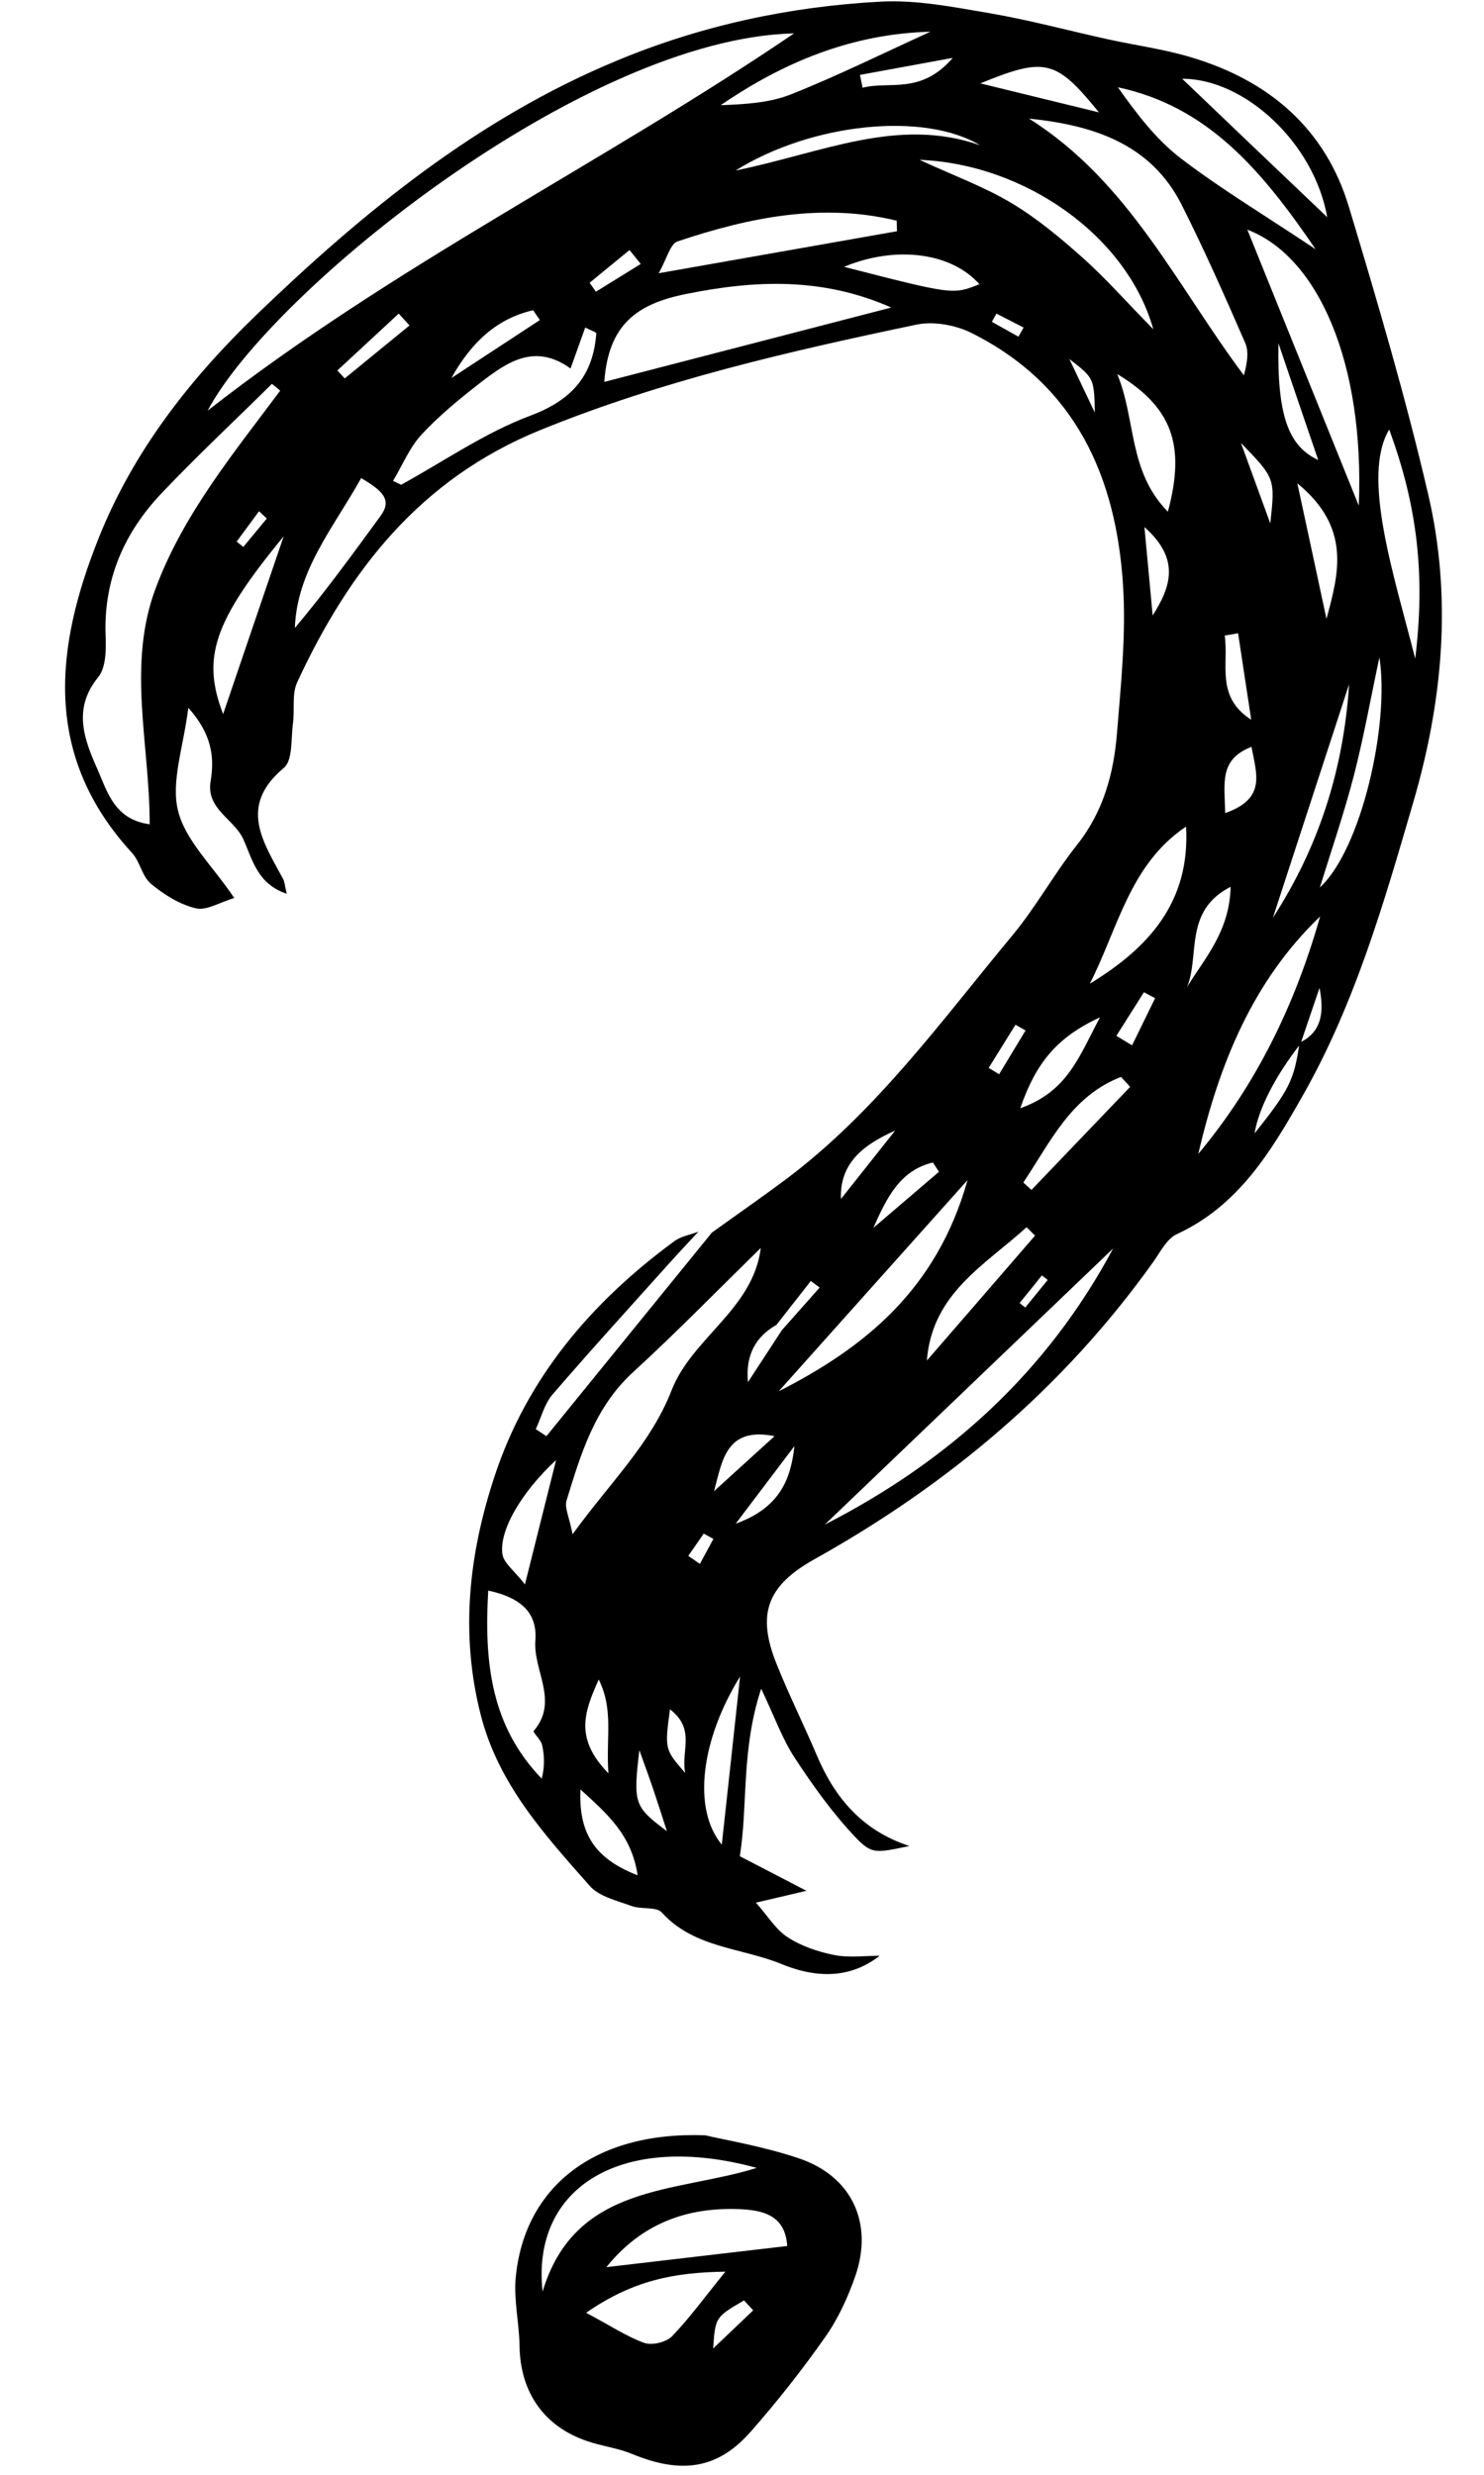 <svg xmlns="http://www.w3.org/2000/svg" xmlns:xlink="http://www.w3.org/1999/xlink" width="60" zoomAndPan="magnify" viewBox="0 0 45 75" height="100" preserveAspectRatio="xMidYMid meet" version="1.0"><defs><clipPath id="c75f9c87a7"><path d="M 1.297 0 L 44 0 L 44 75 L 1.297 75 Z M 1.297 0 " clip-rule="nonzero"/></clipPath></defs><g clip-path="url(#c75f9c87a7)"><path fill="#000000" d="M 22.84 70.016 C 22.746 69.918 22.656 69.816 22.562 69.715 C 21.691 70.223 21.691 70.223 21.625 71.172 C 22.031 70.785 22.434 70.402 22.84 70.016 Z M 17.773 70.09 C 18.531 70.492 19.012 70.816 19.539 71.004 C 19.773 71.086 20.207 70.98 20.379 70.801 C 20.914 70.246 21.371 69.613 21.996 68.844 C 20.438 68.867 19.195 69.105 17.773 70.09 Z M 23.871 68.066 C 23.812 67.109 23.094 66.977 22.41 66.949 C 20.812 66.887 19.445 67.395 18.387 68.707 C 20.234 68.492 21.988 68.285 23.871 68.066 Z M 22.945 65.699 C 18.898 64.59 16.105 66.25 16.453 69.449 C 17.441 66.156 20.504 66.465 22.945 65.699 Z M 21.383 64.711 C 21.957 64.848 23.125 65.039 24.227 65.41 C 25.836 65.953 26.488 67.375 25.938 68.973 C 25.711 69.621 25.418 70.266 25.027 70.82 C 24.328 71.816 23.57 72.777 22.766 73.691 C 21.77 74.828 20.664 74.988 19.164 74.367 C 18.777 74.207 18.348 74.145 17.941 74.023 C 16.543 73.605 15.77 72.543 15.754 71.078 C 15.742 70.398 15.578 69.711 15.637 69.039 C 15.887 66.32 17.973 64.586 21.383 64.711 Z M 8.09 15.715 C 8.012 15.641 7.934 15.566 7.855 15.492 C 7.629 15.801 7.402 16.105 7.176 16.414 C 7.246 16.469 7.312 16.52 7.379 16.574 C 7.617 16.285 7.852 16 8.09 15.715 Z M 30.215 9.504 C 30.168 9.586 30.121 9.668 30.078 9.754 C 30.348 9.902 30.613 10.055 30.883 10.203 C 30.934 10.113 30.984 10.02 31.039 9.926 C 30.762 9.785 30.488 9.645 30.215 9.504 Z M 20.871 47.152 C 20.988 47.234 21.105 47.312 21.223 47.395 C 21.359 47.141 21.496 46.891 21.633 46.637 C 21.535 46.582 21.438 46.531 21.34 46.477 C 21.184 46.703 21.027 46.926 20.871 47.152 Z M 31.77 38.789 C 31.711 38.742 31.652 38.699 31.594 38.652 C 31.371 38.93 31.145 39.211 30.918 39.488 C 30.977 39.535 31.031 39.582 31.09 39.625 C 31.316 39.348 31.543 39.07 31.77 38.789 Z M 31.098 31.23 C 30.996 31.172 30.895 31.113 30.793 31.055 C 30.523 31.488 30.254 31.926 29.98 32.363 C 30.086 32.426 30.191 32.492 30.297 32.555 C 30.562 32.113 30.832 31.672 31.098 31.23 Z M 33.199 12.504 C 33.176 11.461 33.176 11.461 32.426 10.879 C 32.73 11.516 32.965 12.008 33.199 12.504 Z M 19.43 8 C 19.316 7.859 19.203 7.719 19.09 7.578 C 18.688 7.906 18.281 8.238 17.879 8.57 C 17.941 8.66 18.008 8.75 18.07 8.84 C 18.523 8.559 18.977 8.281 19.43 8 Z M 33.852 31.391 C 34.012 31.488 34.168 31.582 34.328 31.68 C 34.562 31.203 34.793 30.727 35.027 30.25 C 34.914 30.191 34.801 30.133 34.688 30.07 C 34.41 30.512 34.129 30.953 33.852 31.391 Z M 20.316 51.801 C 20.152 53.02 20.16 53.016 20.777 53.73 C 20.645 53.035 21.102 52.41 20.316 51.801 Z M 38.52 15.863 C 38.668 14.496 38.668 14.496 37.629 13.422 C 37.988 14.41 38.254 15.137 38.52 15.863 Z M 21.652 45.191 C 22.219 44.676 22.785 44.16 23.488 43.523 C 22 43.227 21.902 44.285 21.652 45.191 Z M 12.418 9.863 C 12.309 9.742 12.199 9.625 12.09 9.504 C 11.473 10.078 10.852 10.652 10.23 11.227 C 10.305 11.305 10.379 11.387 10.453 11.469 C 11.109 10.934 11.762 10.398 12.418 9.863 Z M 25.5 36.336 C 26.047 35.645 26.598 34.953 27.145 34.262 C 26.227 34.676 25.461 35.207 25.5 36.336 Z M 28.473 35.512 C 28.41 35.418 28.352 35.324 28.289 35.23 C 27.277 35.469 26.875 36.332 26.484 37.211 C 27.148 36.645 27.809 36.078 28.473 35.512 Z M 24.09 43.824 C 23.562 44.523 23.031 45.223 22.309 46.176 C 23.633 45.699 23.977 44.852 24.09 43.824 Z M 37.152 24.641 C 38.398 24.203 38.105 23.469 37.949 22.633 C 36.965 23.02 37.133 23.715 37.152 24.641 Z M 26.078 2.27 C 26.105 2.398 26.129 2.527 26.156 2.66 C 26.965 2.445 27.918 2.883 28.891 1.754 C 27.727 1.969 26.902 2.117 26.078 2.27 Z M 34.703 15.973 C 34.805 17.055 34.879 17.855 34.953 18.652 C 35.504 17.785 35.797 16.941 34.703 15.973 Z M 37.543 19.191 C 37.406 19.215 37.273 19.238 37.137 19.262 C 37.266 20.133 36.852 21.109 37.941 21.812 C 37.809 20.938 37.676 20.062 37.543 19.191 Z M 20.223 55.496 C 20.086 55.066 19.949 54.641 19.805 54.215 C 19.672 53.82 19.527 53.43 19.387 53.039 C 19.199 54.664 19.227 54.746 20.223 55.496 Z M 18.449 53.742 C 18.371 52.621 18.613 51.832 18.156 50.898 C 17.699 51.91 17.43 52.695 18.449 53.742 Z M 38.766 10.402 C 38.727 12.598 39.07 13.523 39.973 13.941 C 39.551 12.703 39.156 11.555 38.766 10.402 Z M 13.688 11.457 C 14.582 10.871 15.477 10.285 16.371 9.699 C 16.301 9.602 16.234 9.504 16.168 9.402 C 15.043 9.656 14.27 10.41 13.688 11.457 Z M 35.996 29.91 C 36.531 29.039 37.289 28.223 37.316 26.875 C 35.887 27.609 36.391 28.949 35.996 29.91 Z M 17.602 54.23 C 17.543 55.539 18.016 56.324 19.336 56.832 C 19.148 55.598 18.418 54.977 17.602 54.23 Z M 30.938 33.586 C 32.371 33.078 32.711 32.039 33.355 30.832 C 32.027 31.441 31.402 32.242 30.938 33.586 Z M 40.223 18.754 C 40.586 17.41 40.996 16 39.34 14.648 C 39.684 16.238 39.953 17.496 40.223 18.754 Z M 34.27 32.938 C 34.18 32.836 34.086 32.738 33.992 32.637 C 32.465 33.23 31.848 34.621 31.031 35.836 C 31.113 35.91 31.195 35.988 31.277 36.062 C 32.273 35.02 33.273 33.977 34.27 32.938 Z M 29.727 2.527 C 30.988 2.836 32.051 3.094 33.324 3.406 C 32.02 1.801 31.695 1.723 29.727 2.527 Z M 16.863 44.246 C 15.789 45.242 15.121 46.414 15.238 47.113 C 15.285 47.379 15.598 47.602 15.918 48.016 C 16.258 46.656 16.531 45.566 16.863 44.246 Z M 29.719 4.402 C 28.02 3.383 24.625 3.723 22.305 5.168 C 24.93 4.633 27.223 3.527 29.719 4.402 Z M 31.387 37.445 C 31.301 37.363 31.215 37.277 31.129 37.191 C 29.875 38.336 28.266 39.188 28.105 41.234 C 29.199 39.973 30.293 38.711 31.387 37.445 Z M 21.887 55.902 C 22.062 54.312 22.234 52.719 22.441 50.809 C 21.262 52.715 20.984 54.812 21.887 55.902 Z M 25.594 8.086 C 28.898 8.934 28.898 8.934 29.699 8.613 C 28.848 7.652 27.164 7.434 25.594 8.086 Z M 40.91 20.734 C 40.141 23.094 39.367 25.457 38.598 27.816 C 39.977 25.684 40.738 23.359 40.91 20.734 Z M 6.766 21.641 C 7.359 19.895 7.926 18.238 8.602 16.254 C 6.477 18.832 6.109 19.938 6.766 21.641 Z M 40.023 26.895 C 41.281 25.738 42.145 21.945 41.828 19.922 C 41.566 21.152 41.352 22.348 41.051 23.516 C 40.754 24.656 40.371 25.77 40.023 26.895 Z M 35.414 15.508 C 35.957 13.484 35.543 12.344 33.879 11.336 C 34.457 12.746 34.207 14.273 35.414 15.508 Z M 10.953 14.488 C 10.098 16.012 9.004 17.293 8.941 19.031 C 9.871 17.926 10.703 16.781 11.539 15.637 C 11.902 15.141 11.598 14.875 10.953 14.488 Z M 28.215 0.961 C 25.848 1.023 23.777 1.871 21.855 3.188 C 22.582 3.16 23.324 3.121 23.977 2.863 C 25.383 2.305 26.746 1.629 28.215 0.961 Z M 40.246 6.582 C 39.848 4.328 37.738 2.383 35.848 2.387 C 37.246 3.727 38.785 5.191 40.246 6.582 Z M 42.125 13.016 C 41.277 14.438 42.266 17.406 42.914 19.961 C 43.223 17.441 42.984 15.344 42.125 13.016 Z M 27.883 4.844 C 28.953 5.336 29.863 5.668 30.68 6.16 C 31.453 6.621 32.16 7.215 32.836 7.816 C 33.504 8.41 34.102 9.09 34.973 9.98 C 34.176 7.148 31.074 4.969 27.883 4.844 Z M 35.965 25.051 C 34.258 26.191 33.898 28.148 33.047 29.812 C 34.82 28.734 36.098 27.344 35.965 25.051 Z M 23.613 42.164 C 26.215 40.84 28.406 39.086 29.34 35.762 C 27.266 38.078 25.441 40.121 23.613 42.164 Z M 14.805 48.203 C 14.676 50.395 14.895 52.316 16.426 53.902 C 16.52 53.547 16.512 53.207 16.438 52.883 C 16.406 52.723 16.148 52.496 16.184 52.457 C 16.957 51.555 16.164 50.629 16.234 49.719 C 16.293 48.922 15.867 48.434 14.805 48.203 Z M 39.895 7.555 C 38.23 5.113 36.602 3.223 33.898 2.645 C 34.461 3.438 35.047 4.215 35.793 4.789 C 36.996 5.711 38.309 6.496 39.895 7.555 Z M 27.199 7.008 C 27.195 6.902 27.195 6.793 27.191 6.688 C 24.922 6.137 22.715 6.59 20.547 7.316 C 20.32 7.391 20.223 7.844 19.973 8.281 C 22.543 7.828 24.871 7.418 27.199 7.008 Z M 40.031 27.773 C 37.977 29.742 36.969 32.258 36.336 34.969 C 38.105 32.855 39.277 30.43 40.031 27.773 Z M 41.203 15.324 C 41.383 10.984 39.961 7.77 37.824 6.961 C 38.871 9.555 39.969 12.27 41.203 15.324 Z M 11.918 14.574 C 12 14.613 12.082 14.652 12.164 14.691 C 13.465 13.977 14.711 13.109 16.09 12.594 C 17.359 12.117 17.984 11.375 18.082 10.105 C 18.086 10.066 17.93 10.02 17.746 9.926 C 17.609 10.305 17.477 10.676 17.301 11.168 C 16.219 10.387 15.379 10.973 14.578 11.59 C 13.949 12.078 13.324 12.586 12.785 13.168 C 12.418 13.562 12.203 14.102 11.918 14.574 Z M 33.754 37.836 C 30.84 40.625 27.926 43.414 25.012 46.203 C 28.773 44.281 31.758 41.57 33.754 37.836 Z M 23.07 37.82 C 21.781 39.078 20.523 40.371 19.195 41.586 C 18.031 42.652 17.613 44.062 17.18 45.473 C 17.113 45.695 17.266 45.988 17.363 46.496 C 18.512 44.91 19.734 43.758 20.367 42.129 C 20.992 40.535 22.836 39.68 23.07 37.82 Z M 31.203 3.594 C 34.242 5.508 35.691 8.672 37.719 11.375 C 37.82 11 37.875 10.66 37.758 10.391 C 37.145 8.984 36.523 7.578 35.832 6.207 C 34.891 4.344 33.133 3.793 31.203 3.594 Z M 18.324 11.574 C 21.324 10.797 24.176 10.059 27.027 9.32 C 24.938 8.398 22.898 8.484 20.781 8.914 C 19.312 9.215 18.449 9.832 18.324 11.574 Z M 8.496 11.84 C 8.414 11.77 8.332 11.699 8.246 11.633 C 7.129 12.738 5.977 13.812 4.895 14.953 C 3.75 16.16 3.133 17.594 3.203 19.293 C 3.219 19.707 3.211 20.238 2.977 20.523 C 2.184 21.492 2.566 22.438 2.965 23.336 C 3.254 23.992 3.473 24.84 4.539 24.98 C 4.539 22.527 3.844 20.16 4.723 17.82 C 5.566 15.57 7.082 13.738 8.496 11.84 Z M 24.078 1.012 C 17.699 1.156 8.188 8.855 6.297 12.445 C 11.938 8.035 18.289 4.949 24.078 1.012 Z M 39.406 31.598 C 40.105 31.273 40.148 30.637 40.012 29.938 C 39.82 30.5 39.629 31.066 39.438 31.629 C 38.676 32.602 38.164 33.598 38.043 34.348 C 39.098 33.023 39.242 32.738 39.406 31.598 Z M 23.711 40.309 C 24.094 39.879 24.473 39.449 24.855 39.02 C 24.766 38.953 24.676 38.887 24.586 38.82 C 24.238 39.266 23.891 39.711 23.543 40.152 C 22.887 40.523 22.605 41.102 22.68 41.887 C 23.023 41.363 23.367 40.836 23.711 40.309 Z M 21.586 37.355 C 22.344 36.809 23.113 36.277 23.859 35.719 C 26.586 33.668 28.555 30.926 30.699 28.348 C 31.414 27.488 31.957 26.492 32.652 25.613 C 33.457 24.605 33.773 23.441 33.871 22.215 C 33.992 20.727 34.148 19.227 34.055 17.75 C 33.848 14.449 32.613 11.664 29.457 10.09 C 28.98 9.852 28.32 9.73 27.801 9.836 C 23.922 10.648 20.07 11.531 16.371 13.039 C 12.738 14.52 10.578 17.297 9.012 20.676 C 8.844 21.035 8.941 21.508 8.883 21.926 C 8.82 22.391 8.883 23.043 8.605 23.273 C 7.211 24.438 7.988 25.52 8.586 26.641 C 8.629 26.719 8.633 26.824 8.695 27.086 C 7.793 26.785 7.656 26.039 7.371 25.418 C 7.086 24.812 6.246 24.516 6.387 23.676 C 6.508 22.934 6.422 22.25 5.711 21.449 C 5.562 22.645 5.18 23.68 5.398 24.566 C 5.617 25.469 6.438 26.227 7.105 27.215 C 6.664 27.344 6.258 27.605 5.938 27.527 C 5.445 27.41 4.969 27.109 4.574 26.781 C 4.309 26.559 4.246 26.109 4 25.844 C 1.297 22.902 1.66 19.633 2.996 16.297 C 4.039 13.684 5.754 11.492 7.766 9.551 C 11.012 6.426 14.48 3.586 18.719 1.832 C 21.266 0.773 23.938 0.199 26.684 0.051 C 27.785 -0.012 28.918 0.215 30.02 0.402 C 31.223 0.609 32.406 0.93 33.598 1.191 C 34.434 1.375 35.289 1.488 36.109 1.734 C 38.469 2.434 40.184 3.887 40.902 6.266 C 41.773 9.156 42.629 12.059 43.312 15 C 44.035 18.113 43.754 21.234 42.859 24.301 C 41.965 27.363 41.086 30.43 39.488 33.23 C 38.539 34.902 37.555 36.539 35.684 37.402 C 35.379 37.543 35.184 37.945 34.969 38.246 C 32.254 42.051 28.766 44.984 24.688 47.258 C 23.258 48.059 22.938 48.918 23.551 50.434 C 23.926 51.371 24.379 52.277 24.773 53.207 C 25.316 54.484 26.145 55.477 27.578 55.945 C 26.57 56.148 26.445 56.215 25.93 55.668 C 25.242 54.941 24.652 54.117 24.102 53.277 C 23.73 52.715 23.5 52.059 23.082 51.176 C 22.469 53.039 22.684 54.691 22.434 56.254 C 23.059 56.578 23.605 56.859 24.453 57.301 C 23.727 57.473 23.383 57.555 22.922 57.66 C 23.277 58.059 23.523 58.477 23.887 58.711 C 24.301 58.98 24.812 59.152 25.305 59.25 C 25.754 59.336 26.234 59.27 26.676 59.27 C 25.887 59.883 24.914 60.02 23.695 59.52 C 22.48 59.023 21.047 59.039 20.07 57.961 C 19.898 57.773 19.445 57.871 19.148 57.762 C 18.707 57.598 18.164 57.477 17.879 57.148 C 16.508 55.598 15.105 54.059 14.574 51.957 C 13.949 49.496 14.219 47.094 14.996 44.742 C 15.977 41.758 17.93 39.465 20.445 37.617 C 20.648 37.465 20.934 37.422 21.18 37.324 C 20.895 37.633 20.609 37.934 20.332 38.242 C 19.133 39.578 17.922 40.906 16.75 42.266 C 16.508 42.551 16.41 42.961 16.246 43.312 C 16.355 43.383 16.461 43.453 16.57 43.523 C 18.242 41.465 19.914 39.41 21.586 37.355 " fill-opacity="1" fill-rule="nonzero"/></g></svg>